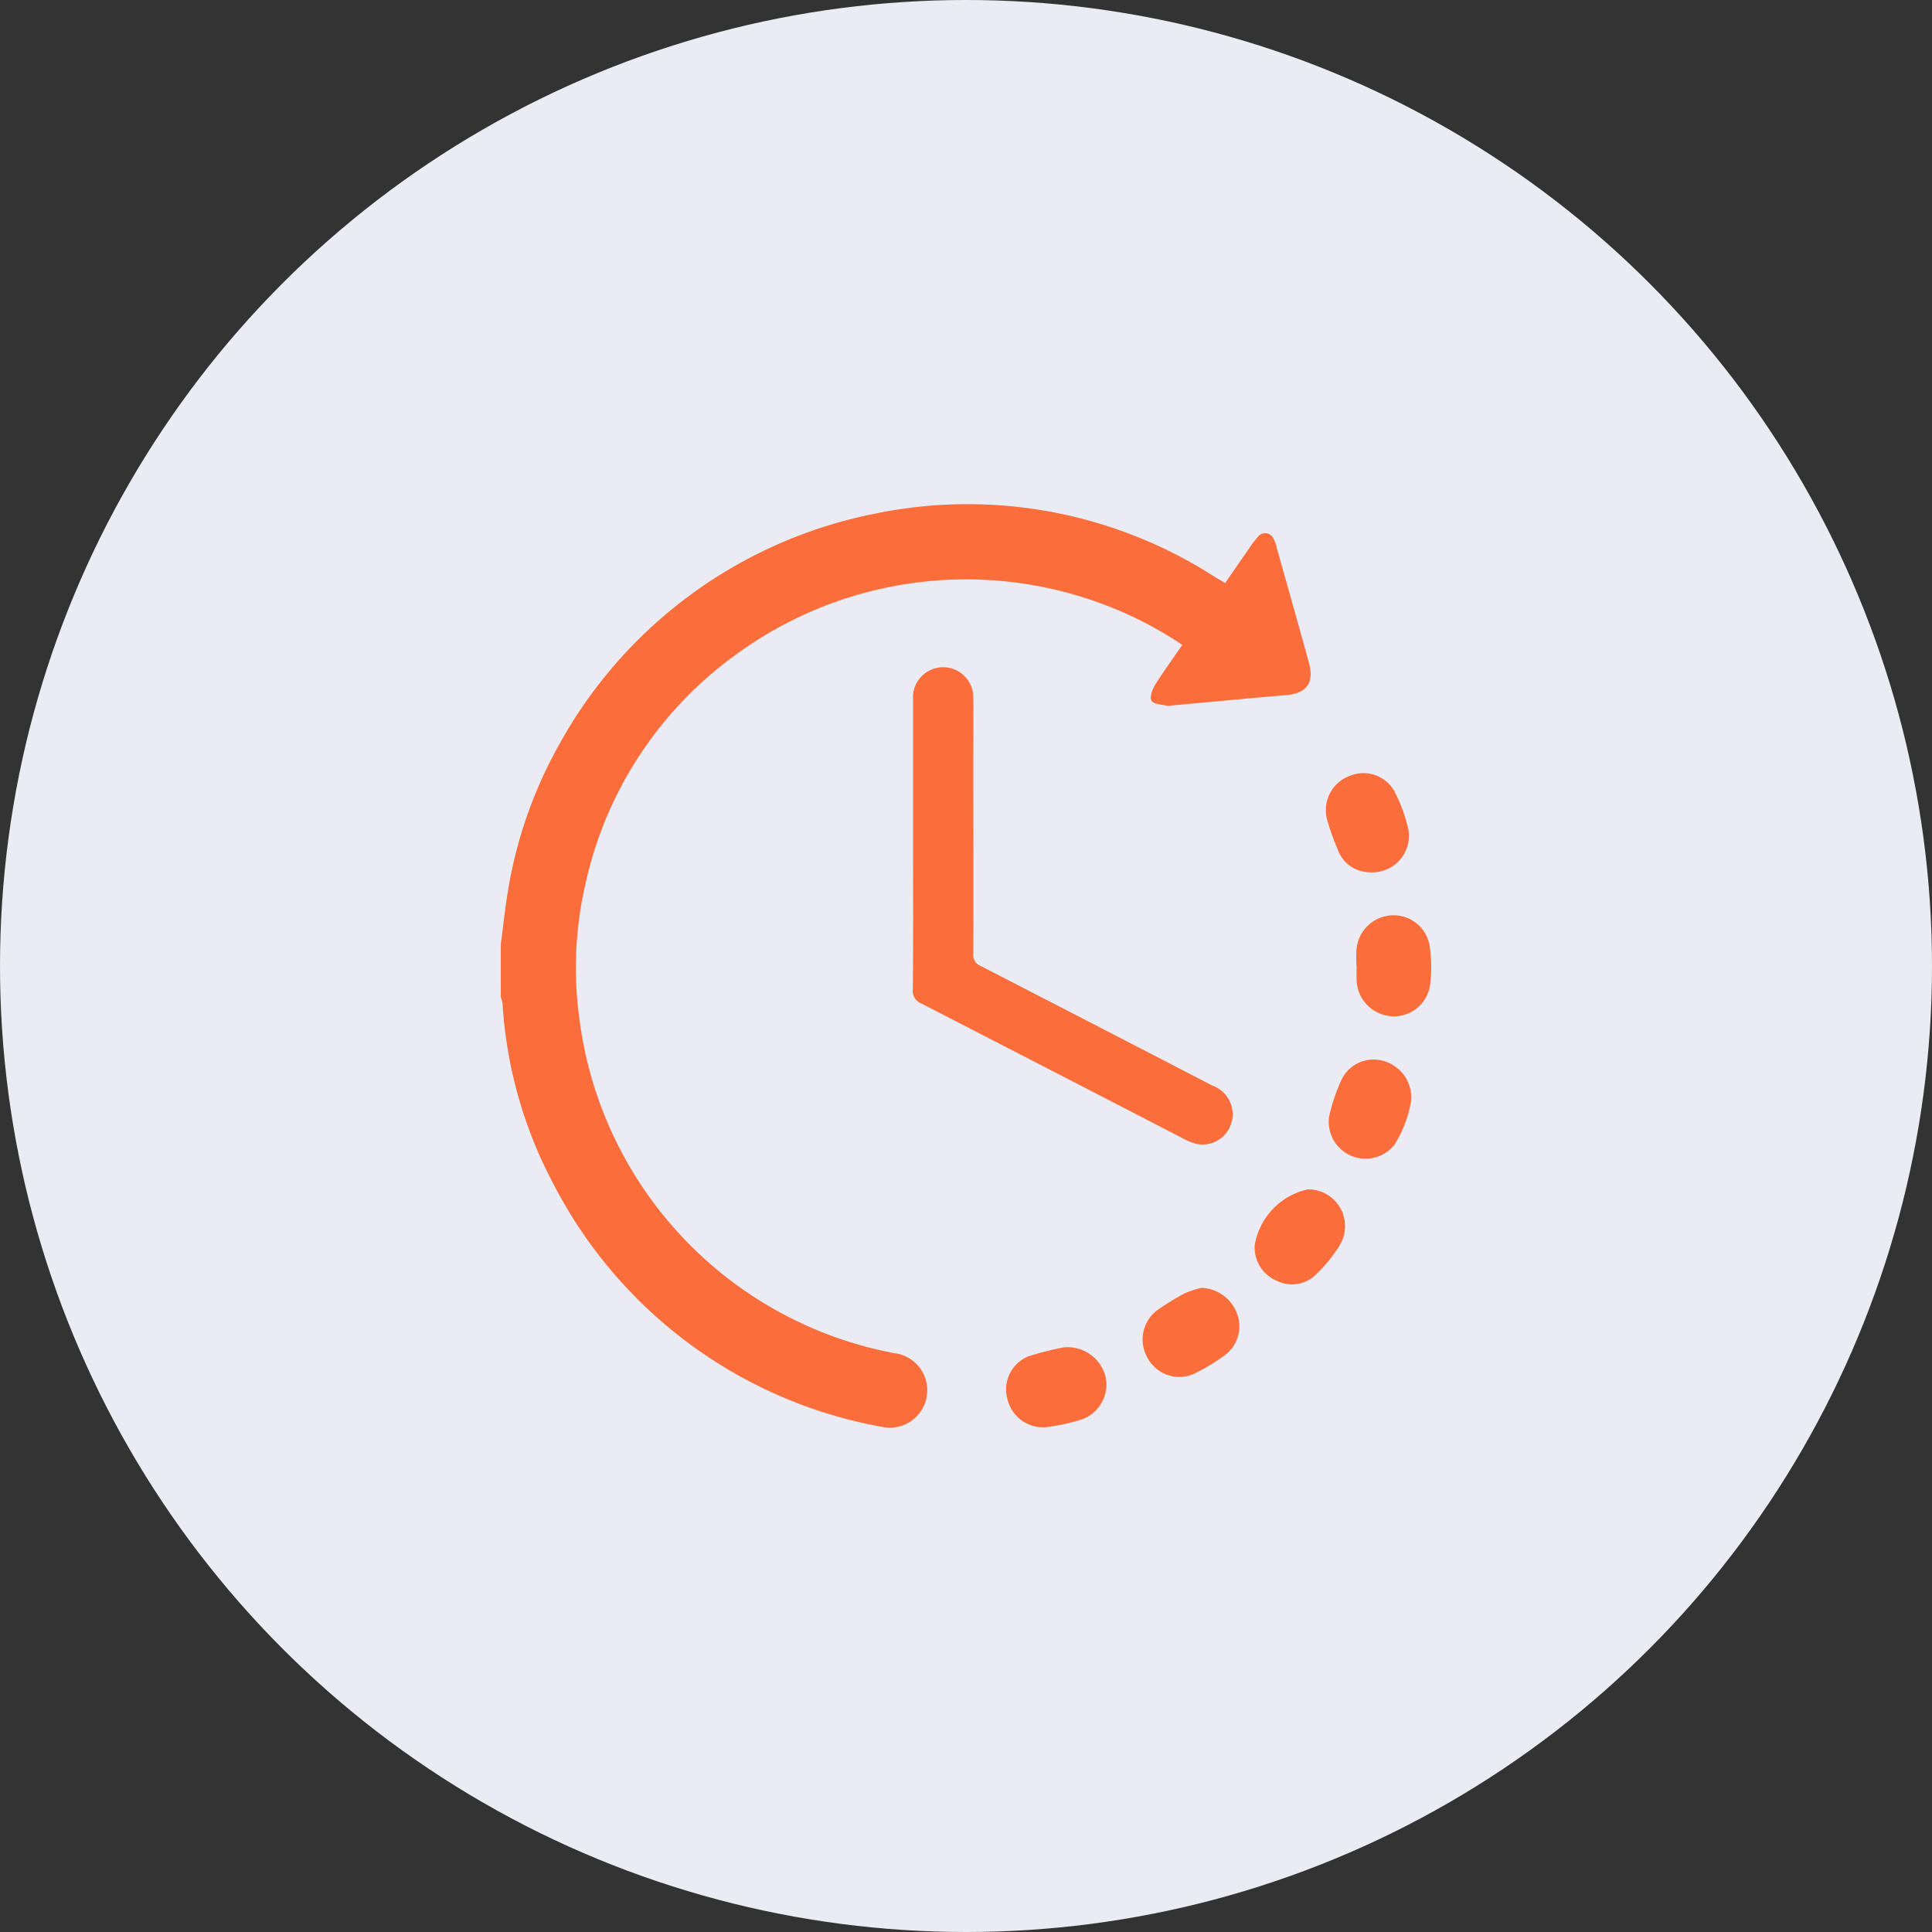 <svg xmlns="http://www.w3.org/2000/svg" xmlns:xlink="http://www.w3.org/1999/xlink" width="80" height="80" viewBox="0 0 80 80">
  <rect x="0" y="0" width="80" height="80" fill="#333333" stroke="none"/>
  <defs>
    <clipPath id="clip-path">
      <rect id="Rectangle_244" data-name="Rectangle 244" width="38.526" height="38.231" transform="translate(0 0.001)" fill="#fb6d3a"/>
    </clipPath>
  </defs>
  <g id="Group_233" data-name="Group 233" transform="translate(-572 -1269)">
    <circle id="Ellipse_19" data-name="Ellipse 19" cx="40" cy="40" r="40" transform="translate(572 1269)" fill="#ebebf3"/>
    <g id="Group_235" data-name="Group 235" transform="translate(592.737 1289.884)">
      <g id="Group_234" data-name="Group 234" clip-path="url(#clip-path)">
        <path id="Path_107" data-name="Path 107" d="M32.509,7.9c-1.6.135-3.2.29-4.8.435-.031,0-.073.01-.1.01-.238-.062-.569-.062-.662-.207s.031-.476.145-.662c.352-.559.745-1.1,1.128-1.656a15.692,15.692,0,0,0-3.457-1.749A16.142,16.142,0,0,0,9.688,6.258,15.9,15.9,0,0,0,3.509,15.7a15.45,15.45,0,0,0-.249,5.641A16.162,16.162,0,0,0,16.28,35.145a1.549,1.549,0,1,1-.5,3.053A19.1,19.1,0,0,1,2.2,28.179,18.257,18.257,0,0,1,.073,20.686,1.369,1.369,0,0,0,0,20.4V18.212c.1-.745.176-1.49.3-2.225A18.379,18.379,0,0,1,2.391,9.995,19.166,19.166,0,0,1,15.473.39,18.9,18.9,0,0,1,29.559,3c.135.083.28.166.435.259.373-.538.735-1.066,1.1-1.594a4.035,4.035,0,0,1,.259-.321.375.375,0,0,1,.652.1,1.277,1.277,0,0,1,.124.352c.445,1.583.9,3.177,1.335,4.771.228.817-.1,1.263-.952,1.335" fill="#fb6d3a"/>
        <path id="Path_108" data-name="Path 108" d="M30.263,25.561a1.233,1.233,0,0,1-1.6.88,3.4,3.4,0,0,1-.445-.2q-5.4-2.794-10.816-5.578a.552.552,0,0,1-.341-.58c.02-2.008.01-4.016.01-6.013V8.09a1.249,1.249,0,1,1,2.494-.072c.011.942,0,1.884,0,2.815,0,2.588.011,5.165,0,7.752a.5.5,0,0,0,.321.538q4.8,2.469,9.584,4.948a1.267,1.267,0,0,1,.8,1.49" fill="#fb6d3a"/>
        <path id="Path_109" data-name="Path 109" d="M34.755,30.653a6.217,6.217,0,0,1-.983,1.221,1.412,1.412,0,0,1-1.635.28,1.5,1.5,0,0,1-.922-1.418v-.042a2.851,2.851,0,0,1,2.2-2.328,1.52,1.52,0,0,1,1.335,2.287" fill="#fb6d3a"/>
        <path id="Path_110" data-name="Path 110" d="M24.032,37.9a8.567,8.567,0,0,1-1.428.31,1.516,1.516,0,0,1-1.625-1.159,1.481,1.481,0,0,1,.89-1.78,13.285,13.285,0,0,1,1.428-.362,1.626,1.626,0,0,1,1.749,1.232A1.532,1.532,0,0,1,24.032,37.9" fill="#fb6d3a"/>
        <path id="Path_111" data-name="Path 111" d="M37.7,24.671a4.9,4.9,0,0,1-.7,1.853,1.526,1.526,0,0,1-2.7-1.18,7.628,7.628,0,0,1,.528-1.553,1.476,1.476,0,0,1,1.718-.745A1.58,1.58,0,0,1,37.7,24.671" fill="#fb6d3a"/>
        <path id="Path_112" data-name="Path 112" d="M35.945,15.232a1.4,1.4,0,0,1-1.273-.9,10.947,10.947,0,0,1-.455-1.273,1.509,1.509,0,0,1,.879-1.791,1.473,1.473,0,0,1,1.894.59,6.36,6.36,0,0,1,.6,1.656,1.515,1.515,0,0,1-1.646,1.718" fill="#fb6d3a"/>
        <path id="Path_113" data-name="Path 113" d="M38.481,19.889A1.512,1.512,0,0,1,36.949,21.2a1.549,1.549,0,0,1-1.511-1.48c-.01-.2,0-.4,0-.6h-.01c0-.186-.011-.372,0-.569a1.541,1.541,0,0,1,1.449-1.532,1.51,1.51,0,0,1,1.594,1.335,5.861,5.861,0,0,1,.01,1.532" fill="#fb6d3a"/>
        <path id="Path_114" data-name="Path 114" d="M30.015,35.207a8.052,8.052,0,0,1-1.273.776,1.488,1.488,0,0,1-1.967-.652,1.513,1.513,0,0,1,.487-2.018,10.966,10.966,0,0,1,1.056-.642,3.927,3.927,0,0,1,.7-.227,1.624,1.624,0,0,1,1.47,1.076,1.48,1.48,0,0,1-.476,1.687" fill="#fb6d3a"/>
      </g>
    </g>
  </g>
</svg>
